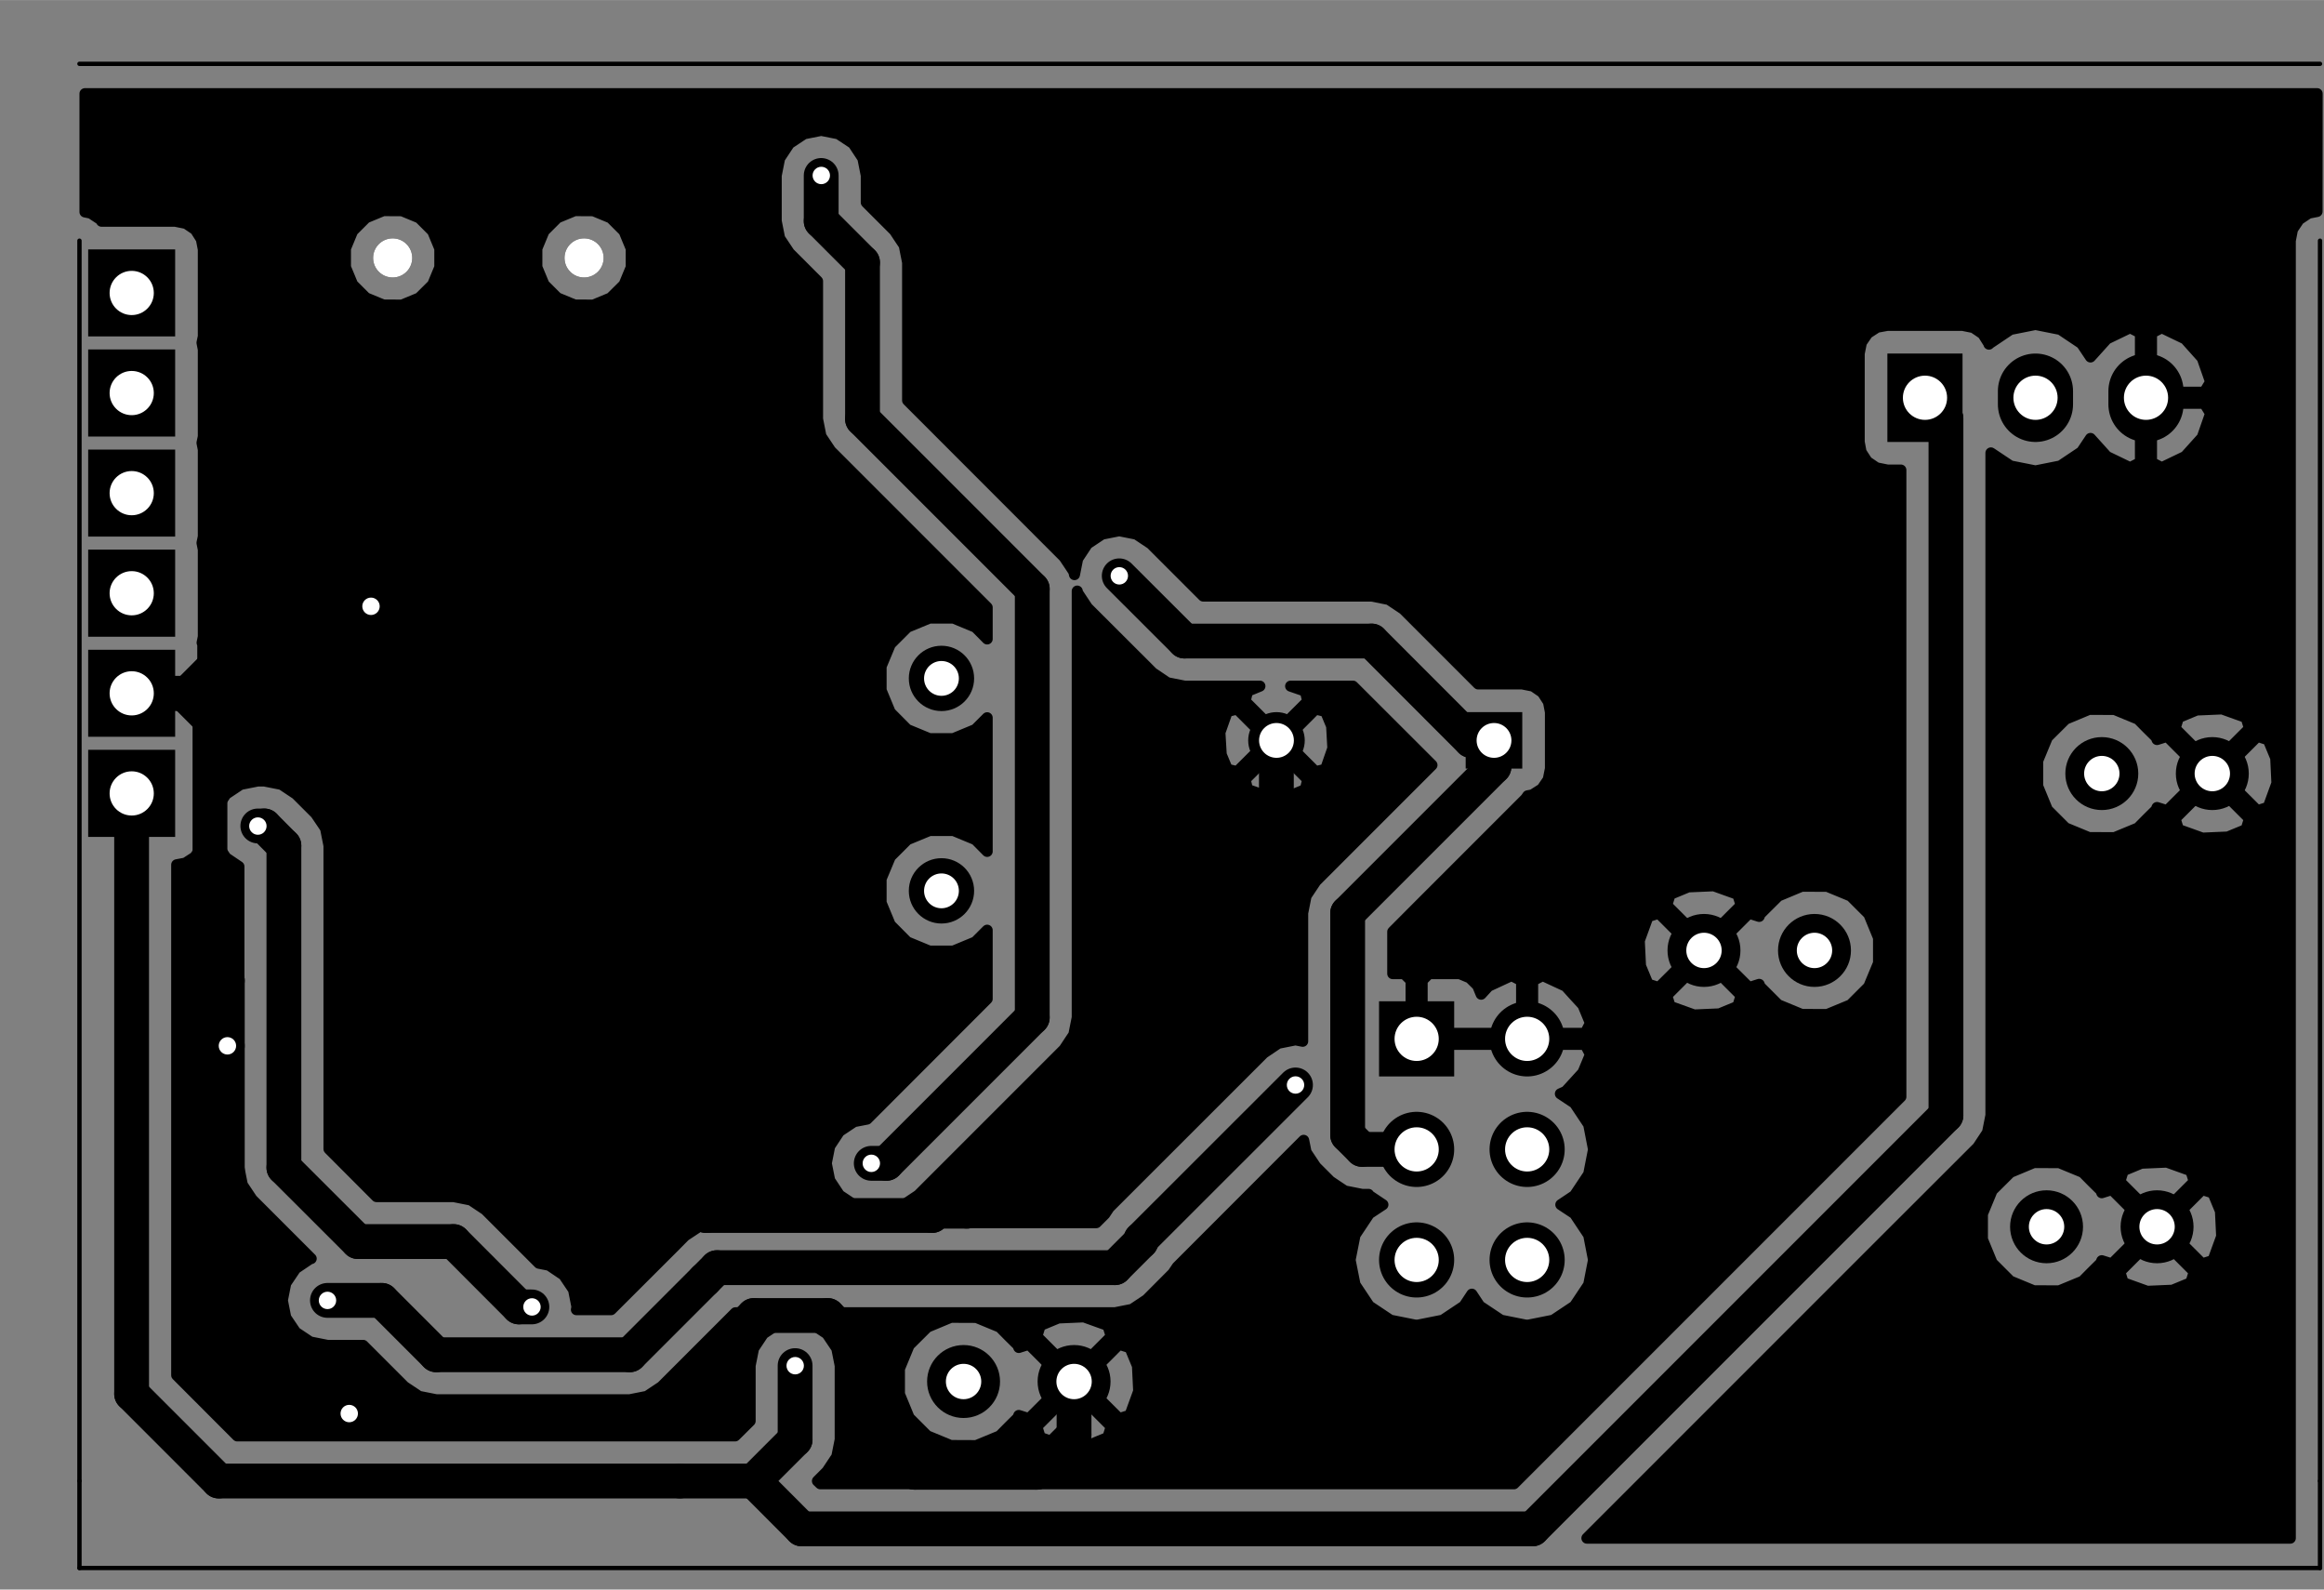 <?xml version="1.0" standalone="no"?>
 <!DOCTYPE svg PUBLIC "-//W3C//DTD SVG 1.1//EN" 
 "http://www.w3.org/Graphics/SVG/1.1/DTD/svg11.dtd"> 
<svg xmlns="http://www.w3.org/2000/svg" version="1.1" 
    width="5.342cm" height="3.653cm" viewBox="0 0 21030 14380 ">
<rect x="0" y="0" width="21030" height="14380" fill="#808080" stroke="none"/>
<title>SVG Picture created as cam-chassis-B_Cu.svg date 2015/07/31 09:03:59 </title>
  <desc>Picture generated by PCBNEW </desc>
<g style="fill:#000000; fill-opacity:1;stroke:#000000; stroke-opacity:1;
stroke-linecap:round; stroke-linejoin:round; "
 transform="translate(0 0) scale(1 1)">
</g>
<g style="fill:#000000; fill-opacity:0.0; 
stroke:#000000; stroke-width:-0; stroke-opacity:1; 
stroke-linecap:round; stroke-linejoin:round;">
</g>
<g style="fill:#000000; fill-opacity:0.0; 
stroke:#000000; stroke-width:39.37; stroke-opacity:1; 
stroke-linecap:round; stroke-linejoin:round;">
<path d="M719 14185
L719 13398
" />
<path d="M20994 14185
L719 14185
" />
<path d="M20994 13398
L20994 14185
" />
<path d="M719 13398
L719 2177
" />
<path d="M20994 2177
L20994 13398
" />
<path d="M719 577
L20994 577
" />
</g>
<g style="fill:#000000; fill-opacity:0.0; 
stroke:#000000; stroke-width:0; stroke-opacity:1; 
stroke-linecap:round; stroke-linejoin:round;">
</g>
<g style="fill:#000000; fill-opacity:1.0; 
stroke:#000000; stroke-width:0; stroke-opacity:1; 
stroke-linecap:round; stroke-linejoin:round;">
<polyline style="fill-rule:evenodd;"
points="798,3043
798,2256
1585,2256
1585,3043
798,3043
" /> 
<polyline style="fill-rule:evenodd;"
points="798,3949
798,3161
1585,3161
1585,3949
798,3949
" /> 
<polyline style="fill-rule:evenodd;"
points="798,4854
798,4067
1585,4067
1585,4854
798,4854
" /> 
<polyline style="fill-rule:evenodd;"
points="798,5760
798,4972
1585,4972
1585,5760
798,5760
" /> 
<polyline style="fill-rule:evenodd;"
points="798,6665
798,5878
1585,5878
1585,6665
798,6665
" /> 
<polyline style="fill-rule:evenodd;"
points="798,7571
798,6783
1585,6783
1585,7571
798,7571
" /> 
<circle cx="8719.37" cy="12498" r="330" /> 
</g>
<g style="fill:#000000; fill-opacity:1.0; 
stroke:#000000; stroke-width:39.37; stroke-opacity:1; 
stroke-linecap:round; stroke-linejoin:round;">
</g>
<g style="fill:#000000; fill-opacity:1.0; 
stroke:#000000; stroke-width:0; stroke-opacity:1; 
stroke-linecap:round; stroke-linejoin:round;">
<circle cx="9719.37" cy="12498" r="330" /> 
</g>
<g style="fill:#000000; fill-opacity:1.0; 
stroke:#000000; stroke-width:39.37; stroke-opacity:1; 
stroke-linecap:round; stroke-linejoin:round;">
</g>
<g style="fill:#000000; fill-opacity:1.0; 
stroke:#000000; stroke-width:0; stroke-opacity:1; 
stroke-linecap:round; stroke-linejoin:round;">
<circle cx="18519.4" cy="11098" r="330" /> 
</g>
<g style="fill:#000000; fill-opacity:1.0; 
stroke:#000000; stroke-width:39.37; stroke-opacity:1; 
stroke-linecap:round; stroke-linejoin:round;">
</g>
<g style="fill:#000000; fill-opacity:1.0; 
stroke:#000000; stroke-width:0; stroke-opacity:1; 
stroke-linecap:round; stroke-linejoin:round;">
<circle cx="19519.4" cy="11098" r="330" /> 
</g>
<g style="fill:#000000; fill-opacity:1.0; 
stroke:#000000; stroke-width:39.37; stroke-opacity:1; 
stroke-linecap:round; stroke-linejoin:round;">
</g>
<g style="fill:#000000; fill-opacity:1.0; 
stroke:#000000; stroke-width:0; stroke-opacity:1; 
stroke-linecap:round; stroke-linejoin:round;">
<circle cx="16419.4" cy="8598.03" r="330" /> 
</g>
<g style="fill:#000000; fill-opacity:1.0; 
stroke:#000000; stroke-width:39.37; stroke-opacity:1; 
stroke-linecap:round; stroke-linejoin:round;">
</g>
<g style="fill:#000000; fill-opacity:1.0; 
stroke:#000000; stroke-width:0; stroke-opacity:1; 
stroke-linecap:round; stroke-linejoin:round;">
<circle cx="15419.4" cy="8598.03" r="330" /> 
</g>
<g style="fill:#000000; fill-opacity:1.0; 
stroke:#000000; stroke-width:39.37; stroke-opacity:1; 
stroke-linecap:round; stroke-linejoin:round;">
</g>
<g style="fill:#000000; fill-opacity:1.0; 
stroke:#000000; stroke-width:0; stroke-opacity:1; 
stroke-linecap:round; stroke-linejoin:round;">
<circle cx="19019.4" cy="6998.03" r="330" /> 
</g>
<g style="fill:#000000; fill-opacity:1.0; 
stroke:#000000; stroke-width:39.37; stroke-opacity:1; 
stroke-linecap:round; stroke-linejoin:round;">
</g>
<g style="fill:#000000; fill-opacity:1.0; 
stroke:#000000; stroke-width:0; stroke-opacity:1; 
stroke-linecap:round; stroke-linejoin:round;">
<circle cx="20019.4" cy="6998.03" r="330" /> 
</g>
<g style="fill:#000000; fill-opacity:1.0; 
stroke:#000000; stroke-width:39.37; stroke-opacity:1; 
stroke-linecap:round; stroke-linejoin:round;">
</g>
<g style="fill:#000000; fill-opacity:1.0; 
stroke:#000000; stroke-width:0; stroke-opacity:1; 
stroke-linecap:round; stroke-linejoin:round;">
<polyline style="fill-rule:evenodd;"
points="17759,3998
17079,3998
17079,3198
17759,3198
17759,3998
" /> 
</g>
<g style="fill:#000000; fill-opacity:1.0; 
stroke:#000000; stroke-width:680; stroke-opacity:1; 
stroke-linecap:round; stroke-linejoin:round;">
</g>
<g style="fill:#000000; fill-opacity:0.0; 
stroke:#000000; stroke-width:680; stroke-opacity:1; 
stroke-linecap:round; stroke-linejoin:round;">
<path d="M18419 3658
L18419 3538
" />
<path d="M19419 3658
L19419 3538
" />
</g>
<g style="fill:#000000; fill-opacity:0.0; 
stroke:#000000; stroke-width:0; stroke-opacity:1; 
stroke-linecap:round; stroke-linejoin:round;">
</g>
<g style="fill:#000000; fill-opacity:1.0; 
stroke:#000000; stroke-width:0; stroke-opacity:1; 
stroke-linecap:round; stroke-linejoin:round;">
<polyline style="fill-rule:evenodd;"
points="12479,9738
12479,9058
13159,9058
13159,9738
12479,9738
" /> 
</g>
<g style="fill:#000000; fill-opacity:1.0; 
stroke:#000000; stroke-width:680; stroke-opacity:1; 
stroke-linecap:round; stroke-linejoin:round;">
</g>
<g style="fill:#000000; fill-opacity:0.0; 
stroke:#000000; stroke-width:680; stroke-opacity:1; 
stroke-linecap:round; stroke-linejoin:round;">
<path d="M13819 9398
L13819 9398
" />
<path d="M12819 10398
L12819 10398
" />
<path d="M13819 10398
L13819 10398
" />
<path d="M12819 11398
L12819 11398
" />
<path d="M13819 11398
L13819 11398
" />
</g>
<g style="fill:#000000; fill-opacity:0.0; 
stroke:#000000; stroke-width:0; stroke-opacity:1; 
stroke-linecap:round; stroke-linejoin:round;">
</g>
<g style="fill:#000000; fill-opacity:1.0; 
stroke:#000000; stroke-width:0; stroke-opacity:1; 
stroke-linecap:round; stroke-linejoin:round;">
<polyline style="fill-rule:evenodd;"
points="13775,6442
13775,6953
13263,6953
13263,6442
13775,6442
" /> 
<circle cx="11550.9" cy="6698.03" r="255.906" /> 
</g>
<g style="fill:#000000; fill-opacity:1.0; 
stroke:#000000; stroke-width:39.37; stroke-opacity:1; 
stroke-linecap:round; stroke-linejoin:round;">
</g>
<g style="fill:#000000; fill-opacity:1.0; 
stroke:#000000; stroke-width:0; stroke-opacity:1; 
stroke-linecap:round; stroke-linejoin:round;">
<circle cx="5285.37" cy="2333.03" r="177" /> 
</g>
<g style="fill:#000000; fill-opacity:1.0; 
stroke:#000000; stroke-width:39.37; stroke-opacity:1; 
stroke-linecap:round; stroke-linejoin:round;">
</g>
<g style="fill:#000000; fill-opacity:1.0; 
stroke:#000000; stroke-width:0; stroke-opacity:1; 
stroke-linecap:round; stroke-linejoin:round;">
<circle cx="3553.37" cy="2333.03" r="177" /> 
</g>
<g style="fill:#000000; fill-opacity:1.0; 
stroke:#000000; stroke-width:39.37; stroke-opacity:1; 
stroke-linecap:round; stroke-linejoin:round;">
</g>
<g style="fill:#000000; fill-opacity:1.0; 
stroke:#000000; stroke-width:0; stroke-opacity:1; 
stroke-linecap:round; stroke-linejoin:round;">
<circle cx="8519.37" cy="6137.03" r="295.5" /> 
</g>
<g style="fill:#000000; fill-opacity:1.0; 
stroke:#000000; stroke-width:39.37; stroke-opacity:1; 
stroke-linecap:round; stroke-linejoin:round;">
</g>
<g style="fill:#000000; fill-opacity:1.0; 
stroke:#000000; stroke-width:0; stroke-opacity:1; 
stroke-linecap:round; stroke-linejoin:round;">
<circle cx="8519.37" cy="8059.03" r="295.5" /> 
</g>
<g style="fill:#000000; fill-opacity:1.0; 
stroke:#000000; stroke-width:39.37; stroke-opacity:1; 
stroke-linecap:round; stroke-linejoin:round;">
</g>
<g style="fill:#000000; fill-opacity:1.0; 
stroke:#000000; stroke-width:0; stroke-opacity:1; 
stroke-linecap:round; stroke-linejoin:round;">
<circle cx="3160.31" cy="12787.8" r="118.11" /> 
</g>
<g style="fill:#000000; fill-opacity:1.0; 
stroke:#000000; stroke-width:39.37; stroke-opacity:1; 
stroke-linecap:round; stroke-linejoin:round;">
</g>
<g style="fill:#000000; fill-opacity:1.0; 
stroke:#000000; stroke-width:0; stroke-opacity:1; 
stroke-linecap:round; stroke-linejoin:round;">
<circle cx="3357.16" cy="5484.65" r="118.11" /> 
</g>
<g style="fill:#000000; fill-opacity:1.0; 
stroke:#000000; stroke-width:39.37; stroke-opacity:1; 
stroke-linecap:round; stroke-linejoin:round;">
</g>
<g style="fill:#000000; fill-opacity:1.0; 
stroke:#000000; stroke-width:0; stroke-opacity:1; 
stroke-linecap:round; stroke-linejoin:round;">
<circle cx="2057.95" cy="9461.02" r="118.11" /> 
</g>
<g style="fill:#000000; fill-opacity:1.0; 
stroke:#000000; stroke-width:39.37; stroke-opacity:1; 
stroke-linecap:round; stroke-linejoin:round;">
</g>
<g style="fill:#000000; fill-opacity:1.0; 
stroke:#000000; stroke-width:0; stroke-opacity:1; 
stroke-linecap:round; stroke-linejoin:round;">
<circle cx="2333.54" cy="7472.84" r="118.11" /> 
</g>
<g style="fill:#000000; fill-opacity:1.0; 
stroke:#000000; stroke-width:39.37; stroke-opacity:1; 
stroke-linecap:round; stroke-linejoin:round;">
</g>
<g style="fill:#000000; fill-opacity:1.0; 
stroke:#000000; stroke-width:0; stroke-opacity:1; 
stroke-linecap:round; stroke-linejoin:round;">
<circle cx="4813.85" cy="11823.2" r="118.11" /> 
</g>
<g style="fill:#000000; fill-opacity:1.0; 
stroke:#000000; stroke-width:39.37; stroke-opacity:1; 
stroke-linecap:round; stroke-linejoin:round;">
</g>
<g style="fill:#000000; fill-opacity:1.0; 
stroke:#000000; stroke-width:0; stroke-opacity:1; 
stroke-linecap:round; stroke-linejoin:round;">
<circle cx="7195.74" cy="12354.7" r="118.11" /> 
</g>
<g style="fill:#000000; fill-opacity:1.0; 
stroke:#000000; stroke-width:39.37; stroke-opacity:1; 
stroke-linecap:round; stroke-linejoin:round;">
</g>
<g style="fill:#000000; fill-opacity:1.0; 
stroke:#000000; stroke-width:0; stroke-opacity:1; 
stroke-linecap:round; stroke-linejoin:round;">
<circle cx="7431.96" cy="1587.01" r="118.11" /> 
</g>
<g style="fill:#000000; fill-opacity:1.0; 
stroke:#000000; stroke-width:39.37; stroke-opacity:1; 
stroke-linecap:round; stroke-linejoin:round;">
</g>
<g style="fill:#000000; fill-opacity:1.0; 
stroke:#000000; stroke-width:0; stroke-opacity:1; 
stroke-linecap:round; stroke-linejoin:round;">
<circle cx="7884.72" cy="10524" r="118.11" /> 
</g>
<g style="fill:#000000; fill-opacity:1.0; 
stroke:#000000; stroke-width:39.37; stroke-opacity:1; 
stroke-linecap:round; stroke-linejoin:round;">
</g>
<g style="fill:#000000; fill-opacity:1.0; 
stroke:#000000; stroke-width:0; stroke-opacity:1; 
stroke-linecap:round; stroke-linejoin:round;">
<circle cx="11723.3" cy="9815.35" r="118.11" /> 
</g>
<g style="fill:#000000; fill-opacity:1.0; 
stroke:#000000; stroke-width:39.37; stroke-opacity:1; 
stroke-linecap:round; stroke-linejoin:round;">
</g>
<g style="fill:#000000; fill-opacity:1.0; 
stroke:#000000; stroke-width:0; stroke-opacity:1; 
stroke-linecap:round; stroke-linejoin:round;">
<circle cx="2963.46" cy="11764.2" r="118.11" /> 
</g>
<g style="fill:#000000; fill-opacity:1.0; 
stroke:#000000; stroke-width:39.37; stroke-opacity:1; 
stroke-linecap:round; stroke-linejoin:round;">
</g>
<g style="fill:#000000; fill-opacity:1.0; 
stroke:#000000; stroke-width:0; stroke-opacity:1; 
stroke-linecap:round; stroke-linejoin:round;">
<circle cx="10128.8" cy="5209.06" r="118.11" /> 
</g>
<g style="fill:#000000; fill-opacity:1.0; 
stroke:#000000; stroke-width:39.37; stroke-opacity:1; 
stroke-linecap:round; stroke-linejoin:round;">
</g>
<g style="fill:#000000; fill-opacity:1.0; 
stroke:#000000; stroke-width:314.961; stroke-opacity:1; 
stroke-linecap:round; stroke-linejoin:round;">
</g>
<g style="fill:#000000; fill-opacity:0.0; 
stroke:#000000; stroke-width:314.961; stroke-opacity:1; 
stroke-linecap:round; stroke-linejoin:round;">
<path d="M8475 10957
L8435 10996
" />
<path d="M11550 8157
L8750 10957
" />
<path d="M8750 10957
L8475 10957
" />
<path d="M11550 6698
L11550 8157
" />
<path d="M3357 7964
L3357 5484
" />
<path d="M6388 10996
L3357 7964
" />
<path d="M8435 10996
L6388 10996
" />
<path d="M3160 12787
L5935 12787
" />
<path d="M9719 12980
L9719 12498
" />
<path d="M9380 13319
L9719 12980
" />
<path d="M8278 13319
L9380 13319
" />
<path d="M7766 12807
L8278 13319
" />
<path d="M7766 12177
L7766 12807
" />
<path d="M7491 11901
L7766 12177
" />
<path d="M6821 11901
L7491 11901
" />
<path d="M5935 12787
L6821 11901
" />
<path d="M1191 6272
L1703 6272
" />
<path d="M1703 6272
L2491 5484
" />
<path d="M2491 5484
L3357 5484
" />
<path d="M2057 9461
L2057 8870
" />
<path d="M1900 6508
L1664 6272
" />
<path d="M1900 8712
L1900 6508
" />
<path d="M2057 8870
L1900 8712
" />
<path d="M1664 6272
L1191 6272
" />
<path d="M3160 12787
L2865 12787
" />
<path d="M2865 12787
L2057 11980
" />
<path d="M2057 11980
L2057 9461
" />
</g>
<g style="fill:#000000; fill-opacity:0.0; 
stroke:#000000; stroke-width:157.48; stroke-opacity:1; 
stroke-linecap:round; stroke-linejoin:round;">
<path d="M9719 12783
L9719 12498
" />
<path d="M2865 12787
L2057 11980
" />
<path d="M2057 11980
L2057 9461
" />
<path d="M1191 6272
L1585 6272
" />
<path d="M1585 6272
L2372 5484
" />
<path d="M2372 5484
L3357 5484
" />
<path d="M1664 6272
L1191 6272
" />
</g>
<g style="fill:#000000; fill-opacity:0.0; 
stroke:#000000; stroke-width:314.961; stroke-opacity:1; 
stroke-linecap:round; stroke-linejoin:round;">
<path d="M2333 7472
L2392 7472
" />
<path d="M2392 7472
L2569 7650
" />
<path d="M2569 7650
L2569 10563
" />
<path d="M2569 10563
L3239 11232
" />
<path d="M3239 11232
L4105 11232
" />
<path d="M4105 11232
L4695 11823
" />
<path d="M4695 11823
L4813 11823
" />
<path d="M6841 13417
L6841 13378
" />
<path d="M7195 13024
L7195 12354
" />
<path d="M6841 13378
L7195 13024
" />
<path d="M17419 3598
L17609 3787
" />
<path d="M17609 3787
L17609 10090
" />
<path d="M17609 10090
L13868 13831
" />
<path d="M13868 13831
L7254 13831
" />
<path d="M7254 13831
L6841 13417
" />
<path d="M6841 13417
L6821 13398
" />
<path d="M6821 13398
L6152 13398
" />
<path d="M1191 12610
L1191 7177
" />
<path d="M1979 13398
L1191 12610
" />
<path d="M6152 13398
L1979 13398
" />
<path d="M9341 5327
L7805 3791
" />
<path d="M7805 3791
L7805 2374
" />
<path d="M7805 2374
L7431 2000
" />
<path d="M7431 2000
L7431 1587
" />
<path d="M9341 9205
L9341 5327
" />
<path d="M8022 10524
L9341 9205
" />
<path d="M7884 10524
L8022 10524
" />
<path d="M6378 11577
L6487 11468
" />
<path d="M10325 11232
L10325 11212
" />
<path d="M10089 11468
L10325 11232
" />
<path d="M6487 11468
L10089 11468
" />
<path d="M2963 11764
L3455 11764
" />
<path d="M10325 11212
L11723 9815
" />
<path d="M5699 12256
L6378 11577
" />
<path d="M3947 12256
L5699 12256
" />
<path d="M3455 11764
L3947 12256
" />
<path d="M13519 6698
L13310 6698
" />
<path d="M13310 6698
L12412 5799
" />
<path d="M10719 5799
L10128 5209
" />
<path d="M12412 5799
L10719 5799
" />
<path d="M13519 6698
L13519 6936
" />
<path d="M13519 6936
L12195 8260
" />
<path d="M12195 8260
L12195 10268
" />
<path d="M12195 10268
L12325 10398
" />
<path d="M12325 10398
L12819 10398
" />
</g>
<g style="fill:#000000; fill-opacity:1.0; 
stroke:#000000; stroke-width:100; stroke-opacity:1; 
stroke-linecap:round; stroke-linejoin:round;">
<polyline style="fill-rule:evenodd;"
points="20967,1913
20891,1928
20804,1986
20745,2074
20725,2177
20725,13915
14360,13915
17063,11212
17939,11212
18027,11426
18190,11589
18403,11677
18634,11678
18847,11590
18931,11505
19182,11505
19213,11604
19430,11682
19660,11672
19825,11604
19856,11505
19519,11168
19182,11505
18931,11505
19010,11427
19019,11405
19111,11434
19448,11098
19590,11098
19927,11434
20025,11403
20104,11186
20093,10956
20025,10792
19927,10761
19590,11098
19448,11098
19111,10761
19019,10790
19011,10769
18931,10690
19182,10690
19519,11027
19856,10690
19825,10591
19608,10513
19377,10523
19213,10591
19182,10690
18931,10690
18848,10606
18635,10518
18404,10517
18191,10606
18027,10769
17939,10982
17939,11212
17063,11212
17897,10379
17897,10379
17985,10246
17997,10186
18016,10090
18016,10090
18016,7112
18439,7112
18527,7326
18690,7489
18903,7577
19134,7578
19347,7490
19431,7405
19682,7405
19713,7504
19930,7582
20160,7572
20325,7504
20356,7405
20019,7068
19682,7405
19431,7405
19510,7327
19519,7305
19611,7334
19948,6998
20090,6998
20427,7334
20525,7303
20604,7086
20593,6856
20525,6692
20427,6661
20090,6998
19948,6998
19611,6661
19519,6690
19511,6669
19431,6590
19682,6590
20019,6927
20356,6590
20325,6491
20108,6413
19877,6423
19713,6491
19682,6590
19431,6590
19348,6506
19135,6418
18904,6417
18691,6506
18527,6669
18439,6882
18439,7112
18016,7112
18016,4097
18193,4215
18419,4260
18645,4215
18836,4087
18917,3966
19064,4129
19271,4229
19278,4230
19369,4183
19369,3648
19469,3648
19469,4183
19560,4230
19566,4229
19774,4129
19928,3958
20004,3740
19947,3648
19469,3648
19369,3648
19361,3648
19361,3548
19369,3548
19369,3012
19469,3012
19469,3548
19947,3548
20004,3455
19928,3238
19774,3066
19566,2966
19560,2965
19469,3012
19369,3012
19278,2965
19271,2966
19064,3066
18917,3229
18836,3108
18645,2980
18419,2935
18193,2980
18002,3108
17998,3113
17996,3105
17942,3020
17858,2963
17759,2943
17079,2943
16986,2960
16901,3015
16844,3098
16824,3198
16824,3998
16841,4090
16896,4175
16980,4232
17079,4252
17201,4252
17201,9922
13700,13423
7423,13423
7397,13398
7483,13312
7483,13312
7553,13207
7572,13179
7603,13024
7603,13024
7603,12612
8139,12612
8227,12826
8390,12989
8603,13077
8834,13078
9047,12990
9131,12905
9382,12905
9413,13004
9630,13082
9860,13072
10025,13004
10056,12905
9719,12568
9382,12905
9131,12905
9210,12827
9219,12805
9311,12834
9648,12498
9790,12498
10127,12834
10225,12803
10304,12586
10293,12356
10225,12192
10127,12161
9790,12498
9648,12498
9311,12161
9219,12190
9211,12169
9131,12090
9382,12090
9719,12427
10056,12090
10025,11991
9808,11913
9577,11923
9413,11991
9382,12090
9131,12090
9048,12006
8835,11918
8604,11917
8391,12006
8227,12169
8139,12382
8139,12612
7603,12612
7603,12354
7572,12198
7483,12066
7351,11978
7195,11947
7039,11978
6907,12066
6819,12198
6788,12354
6788,12855
6652,12990
2147,12990
1599,12441
1599,7823
1678,7808
1763,7753
1820,7670
1840,7571
1840,7472
1926,7472
1957,7628
2045,7760
2162,7839
2162,10563
2162,10563
2193,10719
2281,10851
2816,11386
2807,11387
2675,11476
2586,11608
2555,11764
2586,11920
2675,12052
2807,12140
2963,12171
3286,12171
3659,12544
3659,12544
3763,12613
3791,12632
3947,12663
3947,12663
5699,12663
5699,12663
5855,12632
5987,12544
6655,11876
10089,11876
10089,11876
10245,11845
10377,11757
10613,11520
10613,11520
10653,11461
11797,10316
11819,10424
11907,10556
12037,10686
12037,10686
12116,10739
12169,10774
12325,10805
12384,10805
12390,10815
12514,10898
12390,10980
12262,11172
12217,11398
12262,11623
12390,11815
12582,11943
12807,11988
12830,11988
13056,11943
13248,11815
13319,11708
13390,11815
13582,11943
13807,11988
13830,11988
14056,11943
14248,11815
14376,11623
14420,11398
14376,11172
14248,10980
14124,10898
14248,10815
14376,10623
14420,10398
14376,10172
14248,9980
14120,9895
14169,9873
14324,9703
14392,9539
14344,9448
13869,9448
13869,9455
13769,9455
13769,9448
12869,9448
12869,9455
12769,9455
12769,9448
12761,9448
12761,9348
12769,9348
12769,8870
12869,8870
12869,9348
13769,9348
13769,8872
13869,8872
13869,9348
14344,9348
14392,9256
14324,9092
14244,9005
15082,9005
15113,9104
15330,9182
15560,9172
15725,9104
15756,9005
15419,8668
15082,9005
14244,9005
14169,8922
13960,8825
13869,8872
13769,8872
13678,8825
13469,8922
13403,8994
13371,8916
13300,8846
13209,8808
12931,8808
12869,8870
12769,8870
12706,8808
12603,8808
12603,8509
14834,8509
14845,8739
14913,8903
15011,8934
15348,8598
15490,8598
15827,8934
15919,8905
15927,8926
16090,9089
16303,9177
16534,9178
16747,9090
16910,8927
16999,8713
16999,8483
16911,8269
16748,8106
16535,8018
16304,8017
16091,8106
15927,8269
15919,8290
15827,8261
15490,8598
15348,8598
15011,8261
14913,8292
14834,8509
12603,8509
12603,8429
12841,8190
15082,8190
15419,8527
15756,8190
15725,8091
15508,8013
15277,8023
15113,8091
15082,8190
12841,8190
13807,7224
13824,7199
13867,7191
13953,7136
14010,7053
14030,6953
14030,6442
14012,6349
13957,6264
13874,6207
13775,6187
13376,6187
12700,5511
12568,5423
12412,5392
12412,5392
10888,5392
10416,4920
10284,4832
10128,4801
9972,4832
9840,4920
9752,5053
9723,5198
9717,5171
9676,5109
9629,5039
9629,5039
8213,3622
8213,2374
8213,2374
8182,2218
8145,2163
8094,2086
8094,2086
7839,1831
7839,1587
7808,1431
7720,1298
7587,1210
7431,1179
7276,1210
7143,1298
7055,1431
7024,1587
7024,2000
7024,2000
7055,2156
7143,2288
7398,2543
7398,3791
7398,3791
7429,3947
7517,4079
8933,5495
8933,5780
8828,5674
8628,5591
8411,5591
8210,5674
8057,5827
7973,6028
7973,6245
8056,6445
8209,6599
8410,6682
8627,6682
8827,6599
8933,6493
8933,7702
8828,7596
8628,7513
8411,7513
8210,7596
8057,7749
7973,7950
7973,8167
8056,8367
8209,8521
8410,8604
8627,8604
8827,8521
8933,8415
8933,9036
7846,10124
7728,10147
7596,10235
7508,10368
7477,10524
7508,10679
7596,10812
7728,10900
7884,10931
8022,10931
8022,10931
8178,10900
8310,10812
9629,9493
9629,9493
9686,9407
9717,9361
9748,9205
9748,7051
11267,7051
11289,7142
11479,7208
11680,7197
11812,7142
11834,7051
11550,6768
11267,7051
9748,7051
9748,6626
11039,6626
11051,6827
11106,6959
11196,6981
11480,6698
11621,6698
11904,6981
11995,6959
12061,6769
12050,6568
11995,6436
11904,6414
11621,6698
11480,6698
11196,6414
11106,6436
11039,6626
9748,6626
9748,5347
9752,5364
9840,5497
10431,6087
10431,6087
10510,6140
10563,6176
10719,6207
11401,6207
11289,6253
11267,6344
11550,6627
11834,6344
11812,6253
11679,6207
12243,6207
12958,6921
11907,7972
11819,8104
11788,8260
11788,8260
11788,9420
11723,9407
11567,9438
11435,9527
10037,10924
9997,10984
9920,11061
6487,11061
6487,11061
6331,11092
6198,11180
6198,11180
6090,11289
6090,11289
5530,11848
5216,11848
5221,11823
5190,11667
5101,11535
4969,11446
4877,11428
4393,10944
4261,10856
4105,10825
4105,10825
3407,10825
2977,10394
2977,7650
2977,7650
2946,7494
2932,7472
2857,7361
2857,7361
2680,7184
2548,7096
2392,7065
2392,7065
2333,7065
2177,7096
2045,7184
1957,7316
1926,7472
1840,7472
1840,6783
1830,6728
1835,6715
1835,6384
1773,6322
1241,6322
1241,6329
1141,6329
1141,6322
1133,6322
1133,6222
1141,6222
1141,6214
1241,6214
1241,6222
1773,6222
1835,6159
1835,5828
1829,5814
1840,5760
1840,4972
1828,4911
1840,4854
1840,4067
1828,4006
1840,3949
1840,3161
1828,3100
1840,3043
1840,2417
3126,2417
3191,2574
3311,2694
3468,2759
3637,2760
3794,2695
3915,2575
3980,2418
3980,2417
4858,2417
4923,2574
5043,2694
5200,2759
5369,2760
5526,2695
5647,2575
5712,2418
5712,2248
5647,2091
5527,1971
5370,1906
5200,1905
5043,1970
4923,2090
4858,2247
4858,2417
3980,2417
3980,2248
3915,2091
3795,1971
3638,1906
3468,1905
3311,1970
3191,2090
3126,2247
3126,2417
1840,2417
1840,2256
1822,2163
1768,2078
1684,2021
1585,2001
919,2001
910,1986
822,1928
769,1917
769,847
20968,847
20967,1913
" /> 
</g>
<g style="fill:#FFFFFF; fill-opacity:1.0; 
stroke:#FFFFFF; stroke-width:100; stroke-opacity:1; 
stroke-linecap:round; stroke-linejoin:round;">
</g>
<g style="fill:#FFFFFF; fill-opacity:1.0; 
stroke:#FFFFFF; stroke-width:0; stroke-opacity:1; 
stroke-linecap:round; stroke-linejoin:round;">
<circle cx="3160.31" cy="12787.8" r="78.74" /> 
</g>
<g style="fill:#FFFFFF; fill-opacity:1.0; 
stroke:#FFFFFF; stroke-width:39.37; stroke-opacity:1; 
stroke-linecap:round; stroke-linejoin:round;">
</g>
<g style="fill:#FFFFFF; fill-opacity:1.0; 
stroke:#FFFFFF; stroke-width:0; stroke-opacity:1; 
stroke-linecap:round; stroke-linejoin:round;">
<circle cx="3357.16" cy="5484.65" r="78.74" /> 
</g>
<g style="fill:#FFFFFF; fill-opacity:1.0; 
stroke:#FFFFFF; stroke-width:39.37; stroke-opacity:1; 
stroke-linecap:round; stroke-linejoin:round;">
</g>
<g style="fill:#FFFFFF; fill-opacity:1.0; 
stroke:#FFFFFF; stroke-width:0; stroke-opacity:1; 
stroke-linecap:round; stroke-linejoin:round;">
<circle cx="2057.95" cy="9461.02" r="78.74" /> 
</g>
<g style="fill:#FFFFFF; fill-opacity:1.0; 
stroke:#FFFFFF; stroke-width:39.37; stroke-opacity:1; 
stroke-linecap:round; stroke-linejoin:round;">
</g>
<g style="fill:#FFFFFF; fill-opacity:1.0; 
stroke:#FFFFFF; stroke-width:0; stroke-opacity:1; 
stroke-linecap:round; stroke-linejoin:round;">
<circle cx="2333.54" cy="7472.84" r="78.74" /> 
</g>
<g style="fill:#FFFFFF; fill-opacity:1.0; 
stroke:#FFFFFF; stroke-width:39.37; stroke-opacity:1; 
stroke-linecap:round; stroke-linejoin:round;">
</g>
<g style="fill:#FFFFFF; fill-opacity:1.0; 
stroke:#FFFFFF; stroke-width:0; stroke-opacity:1; 
stroke-linecap:round; stroke-linejoin:round;">
<circle cx="4813.85" cy="11823.2" r="78.74" /> 
</g>
<g style="fill:#FFFFFF; fill-opacity:1.0; 
stroke:#FFFFFF; stroke-width:39.37; stroke-opacity:1; 
stroke-linecap:round; stroke-linejoin:round;">
</g>
<g style="fill:#FFFFFF; fill-opacity:1.0; 
stroke:#FFFFFF; stroke-width:0; stroke-opacity:1; 
stroke-linecap:round; stroke-linejoin:round;">
<circle cx="7195.74" cy="12354.7" r="78.74" /> 
</g>
<g style="fill:#FFFFFF; fill-opacity:1.0; 
stroke:#FFFFFF; stroke-width:39.37; stroke-opacity:1; 
stroke-linecap:round; stroke-linejoin:round;">
</g>
<g style="fill:#FFFFFF; fill-opacity:1.0; 
stroke:#FFFFFF; stroke-width:0; stroke-opacity:1; 
stroke-linecap:round; stroke-linejoin:round;">
<circle cx="7431.96" cy="1587.01" r="78.74" /> 
</g>
<g style="fill:#FFFFFF; fill-opacity:1.0; 
stroke:#FFFFFF; stroke-width:39.37; stroke-opacity:1; 
stroke-linecap:round; stroke-linejoin:round;">
</g>
<g style="fill:#FFFFFF; fill-opacity:1.0; 
stroke:#FFFFFF; stroke-width:0; stroke-opacity:1; 
stroke-linecap:round; stroke-linejoin:round;">
<circle cx="7884.72" cy="10524" r="78.74" /> 
</g>
<g style="fill:#FFFFFF; fill-opacity:1.0; 
stroke:#FFFFFF; stroke-width:39.37; stroke-opacity:1; 
stroke-linecap:round; stroke-linejoin:round;">
</g>
<g style="fill:#FFFFFF; fill-opacity:1.0; 
stroke:#FFFFFF; stroke-width:0; stroke-opacity:1; 
stroke-linecap:round; stroke-linejoin:round;">
<circle cx="11723.3" cy="9815.35" r="78.74" /> 
</g>
<g style="fill:#FFFFFF; fill-opacity:1.0; 
stroke:#FFFFFF; stroke-width:39.37; stroke-opacity:1; 
stroke-linecap:round; stroke-linejoin:round;">
</g>
<g style="fill:#FFFFFF; fill-opacity:1.0; 
stroke:#FFFFFF; stroke-width:0; stroke-opacity:1; 
stroke-linecap:round; stroke-linejoin:round;">
<circle cx="2963.46" cy="11764.2" r="78.74" /> 
</g>
<g style="fill:#FFFFFF; fill-opacity:1.0; 
stroke:#FFFFFF; stroke-width:39.37; stroke-opacity:1; 
stroke-linecap:round; stroke-linejoin:round;">
</g>
<g style="fill:#FFFFFF; fill-opacity:1.0; 
stroke:#FFFFFF; stroke-width:0; stroke-opacity:1; 
stroke-linecap:round; stroke-linejoin:round;">
<circle cx="10128.8" cy="5209.06" r="78.74" /> 
</g>
<g style="fill:#FFFFFF; fill-opacity:1.0; 
stroke:#FFFFFF; stroke-width:39.37; stroke-opacity:1; 
stroke-linecap:round; stroke-linejoin:round;">
</g>
<g style="fill:#FFFFFF; fill-opacity:1.0; 
stroke:#FFFFFF; stroke-width:0; stroke-opacity:1; 
stroke-linecap:round; stroke-linejoin:round;">
<circle cx="1191.81" cy="2650" r="200" /> 
</g>
<g style="fill:#FFFFFF; fill-opacity:1.0; 
stroke:#FFFFFF; stroke-width:39.37; stroke-opacity:1; 
stroke-linecap:round; stroke-linejoin:round;">
</g>
<g style="fill:#FFFFFF; fill-opacity:1.0; 
stroke:#FFFFFF; stroke-width:0; stroke-opacity:1; 
stroke-linecap:round; stroke-linejoin:round;">
<circle cx="1191.81" cy="3555.51" r="200" /> 
</g>
<g style="fill:#FFFFFF; fill-opacity:1.0; 
stroke:#FFFFFF; stroke-width:39.37; stroke-opacity:1; 
stroke-linecap:round; stroke-linejoin:round;">
</g>
<g style="fill:#FFFFFF; fill-opacity:1.0; 
stroke:#FFFFFF; stroke-width:0; stroke-opacity:1; 
stroke-linecap:round; stroke-linejoin:round;">
<circle cx="1191.81" cy="4461.02" r="200" /> 
</g>
<g style="fill:#FFFFFF; fill-opacity:1.0; 
stroke:#FFFFFF; stroke-width:39.37; stroke-opacity:1; 
stroke-linecap:round; stroke-linejoin:round;">
</g>
<g style="fill:#FFFFFF; fill-opacity:1.0; 
stroke:#FFFFFF; stroke-width:0; stroke-opacity:1; 
stroke-linecap:round; stroke-linejoin:round;">
<circle cx="1191.81" cy="5366.54" r="200" /> 
</g>
<g style="fill:#FFFFFF; fill-opacity:1.0; 
stroke:#FFFFFF; stroke-width:39.37; stroke-opacity:1; 
stroke-linecap:round; stroke-linejoin:round;">
</g>
<g style="fill:#FFFFFF; fill-opacity:1.0; 
stroke:#FFFFFF; stroke-width:0; stroke-opacity:1; 
stroke-linecap:round; stroke-linejoin:round;">
<circle cx="1191.81" cy="6272.05" r="200" /> 
</g>
<g style="fill:#FFFFFF; fill-opacity:1.0; 
stroke:#FFFFFF; stroke-width:39.37; stroke-opacity:1; 
stroke-linecap:round; stroke-linejoin:round;">
</g>
<g style="fill:#FFFFFF; fill-opacity:1.0; 
stroke:#FFFFFF; stroke-width:0; stroke-opacity:1; 
stroke-linecap:round; stroke-linejoin:round;">
<circle cx="1191.81" cy="7177.56" r="200" /> 
</g>
<g style="fill:#FFFFFF; fill-opacity:1.0; 
stroke:#FFFFFF; stroke-width:39.37; stroke-opacity:1; 
stroke-linecap:round; stroke-linejoin:round;">
</g>
<g style="fill:#FFFFFF; fill-opacity:1.0; 
stroke:#FFFFFF; stroke-width:0; stroke-opacity:1; 
stroke-linecap:round; stroke-linejoin:round;">
<circle cx="8719.37" cy="12498" r="160" /> 
</g>
<g style="fill:#FFFFFF; fill-opacity:1.0; 
stroke:#FFFFFF; stroke-width:39.37; stroke-opacity:1; 
stroke-linecap:round; stroke-linejoin:round;">
</g>
<g style="fill:#FFFFFF; fill-opacity:1.0; 
stroke:#FFFFFF; stroke-width:0; stroke-opacity:1; 
stroke-linecap:round; stroke-linejoin:round;">
<circle cx="9719.37" cy="12498" r="160" /> 
</g>
<g style="fill:#FFFFFF; fill-opacity:1.0; 
stroke:#FFFFFF; stroke-width:39.37; stroke-opacity:1; 
stroke-linecap:round; stroke-linejoin:round;">
</g>
<g style="fill:#FFFFFF; fill-opacity:1.0; 
stroke:#FFFFFF; stroke-width:0; stroke-opacity:1; 
stroke-linecap:round; stroke-linejoin:round;">
<circle cx="18519.4" cy="11098" r="160" /> 
</g>
<g style="fill:#FFFFFF; fill-opacity:1.0; 
stroke:#FFFFFF; stroke-width:39.37; stroke-opacity:1; 
stroke-linecap:round; stroke-linejoin:round;">
</g>
<g style="fill:#FFFFFF; fill-opacity:1.0; 
stroke:#FFFFFF; stroke-width:0; stroke-opacity:1; 
stroke-linecap:round; stroke-linejoin:round;">
<circle cx="19519.4" cy="11098" r="160" /> 
</g>
<g style="fill:#FFFFFF; fill-opacity:1.0; 
stroke:#FFFFFF; stroke-width:39.37; stroke-opacity:1; 
stroke-linecap:round; stroke-linejoin:round;">
</g>
<g style="fill:#FFFFFF; fill-opacity:1.0; 
stroke:#FFFFFF; stroke-width:0; stroke-opacity:1; 
stroke-linecap:round; stroke-linejoin:round;">
<circle cx="16419.4" cy="8598.03" r="160" /> 
</g>
<g style="fill:#FFFFFF; fill-opacity:1.0; 
stroke:#FFFFFF; stroke-width:39.37; stroke-opacity:1; 
stroke-linecap:round; stroke-linejoin:round;">
</g>
<g style="fill:#FFFFFF; fill-opacity:1.0; 
stroke:#FFFFFF; stroke-width:0; stroke-opacity:1; 
stroke-linecap:round; stroke-linejoin:round;">
<circle cx="15419.4" cy="8598.03" r="160" /> 
</g>
<g style="fill:#FFFFFF; fill-opacity:1.0; 
stroke:#FFFFFF; stroke-width:39.37; stroke-opacity:1; 
stroke-linecap:round; stroke-linejoin:round;">
</g>
<g style="fill:#FFFFFF; fill-opacity:1.0; 
stroke:#FFFFFF; stroke-width:0; stroke-opacity:1; 
stroke-linecap:round; stroke-linejoin:round;">
<circle cx="19019.4" cy="6998.03" r="160" /> 
</g>
<g style="fill:#FFFFFF; fill-opacity:1.0; 
stroke:#FFFFFF; stroke-width:39.37; stroke-opacity:1; 
stroke-linecap:round; stroke-linejoin:round;">
</g>
<g style="fill:#FFFFFF; fill-opacity:1.0; 
stroke:#FFFFFF; stroke-width:0; stroke-opacity:1; 
stroke-linecap:round; stroke-linejoin:round;">
<circle cx="20019.4" cy="6998.03" r="160" /> 
</g>
<g style="fill:#FFFFFF; fill-opacity:1.0; 
stroke:#FFFFFF; stroke-width:39.37; stroke-opacity:1; 
stroke-linecap:round; stroke-linejoin:round;">
</g>
<g style="fill:#FFFFFF; fill-opacity:1.0; 
stroke:#FFFFFF; stroke-width:0; stroke-opacity:1; 
stroke-linecap:round; stroke-linejoin:round;">
<circle cx="17419.4" cy="3598.03" r="200" /> 
</g>
<g style="fill:#FFFFFF; fill-opacity:1.0; 
stroke:#FFFFFF; stroke-width:39.37; stroke-opacity:1; 
stroke-linecap:round; stroke-linejoin:round;">
</g>
<g style="fill:#FFFFFF; fill-opacity:1.0; 
stroke:#FFFFFF; stroke-width:0; stroke-opacity:1; 
stroke-linecap:round; stroke-linejoin:round;">
<circle cx="18419.4" cy="3598.03" r="200" /> 
</g>
<g style="fill:#FFFFFF; fill-opacity:1.0; 
stroke:#FFFFFF; stroke-width:39.37; stroke-opacity:1; 
stroke-linecap:round; stroke-linejoin:round;">
</g>
<g style="fill:#FFFFFF; fill-opacity:1.0; 
stroke:#FFFFFF; stroke-width:0; stroke-opacity:1; 
stroke-linecap:round; stroke-linejoin:round;">
<circle cx="19419.4" cy="3598.03" r="200" /> 
</g>
<g style="fill:#FFFFFF; fill-opacity:1.0; 
stroke:#FFFFFF; stroke-width:39.37; stroke-opacity:1; 
stroke-linecap:round; stroke-linejoin:round;">
</g>
<g style="fill:#FFFFFF; fill-opacity:1.0; 
stroke:#FFFFFF; stroke-width:0; stroke-opacity:1; 
stroke-linecap:round; stroke-linejoin:round;">
<circle cx="12819.4" cy="9398.03" r="200" /> 
</g>
<g style="fill:#FFFFFF; fill-opacity:1.0; 
stroke:#FFFFFF; stroke-width:39.37; stroke-opacity:1; 
stroke-linecap:round; stroke-linejoin:round;">
</g>
<g style="fill:#FFFFFF; fill-opacity:1.0; 
stroke:#FFFFFF; stroke-width:0; stroke-opacity:1; 
stroke-linecap:round; stroke-linejoin:round;">
<circle cx="13819.4" cy="9398.03" r="200" /> 
</g>
<g style="fill:#FFFFFF; fill-opacity:1.0; 
stroke:#FFFFFF; stroke-width:39.37; stroke-opacity:1; 
stroke-linecap:round; stroke-linejoin:round;">
</g>
<g style="fill:#FFFFFF; fill-opacity:1.0; 
stroke:#FFFFFF; stroke-width:0; stroke-opacity:1; 
stroke-linecap:round; stroke-linejoin:round;">
<circle cx="12819.4" cy="10398" r="200" /> 
</g>
<g style="fill:#FFFFFF; fill-opacity:1.0; 
stroke:#FFFFFF; stroke-width:39.37; stroke-opacity:1; 
stroke-linecap:round; stroke-linejoin:round;">
</g>
<g style="fill:#FFFFFF; fill-opacity:1.0; 
stroke:#FFFFFF; stroke-width:0; stroke-opacity:1; 
stroke-linecap:round; stroke-linejoin:round;">
<circle cx="13819.4" cy="10398" r="200" /> 
</g>
<g style="fill:#FFFFFF; fill-opacity:1.0; 
stroke:#FFFFFF; stroke-width:39.37; stroke-opacity:1; 
stroke-linecap:round; stroke-linejoin:round;">
</g>
<g style="fill:#FFFFFF; fill-opacity:1.0; 
stroke:#FFFFFF; stroke-width:0; stroke-opacity:1; 
stroke-linecap:round; stroke-linejoin:round;">
<circle cx="12819.4" cy="11398" r="200" /> 
</g>
<g style="fill:#FFFFFF; fill-opacity:1.0; 
stroke:#FFFFFF; stroke-width:39.37; stroke-opacity:1; 
stroke-linecap:round; stroke-linejoin:round;">
</g>
<g style="fill:#FFFFFF; fill-opacity:1.0; 
stroke:#FFFFFF; stroke-width:0; stroke-opacity:1; 
stroke-linecap:round; stroke-linejoin:round;">
<circle cx="13819.4" cy="11398" r="200" /> 
</g>
<g style="fill:#FFFFFF; fill-opacity:1.0; 
stroke:#FFFFFF; stroke-width:39.37; stroke-opacity:1; 
stroke-linecap:round; stroke-linejoin:round;">
</g>
<g style="fill:#FFFFFF; fill-opacity:1.0; 
stroke:#FFFFFF; stroke-width:0; stroke-opacity:1; 
stroke-linecap:round; stroke-linejoin:round;">
<circle cx="13519.4" cy="6698.03" r="157.48" /> 
</g>
<g style="fill:#FFFFFF; fill-opacity:1.0; 
stroke:#FFFFFF; stroke-width:39.37; stroke-opacity:1; 
stroke-linecap:round; stroke-linejoin:round;">
</g>
<g style="fill:#FFFFFF; fill-opacity:1.0; 
stroke:#FFFFFF; stroke-width:0; stroke-opacity:1; 
stroke-linecap:round; stroke-linejoin:round;">
<circle cx="11550.9" cy="6698.03" r="157.48" /> 
</g>
<g style="fill:#FFFFFF; fill-opacity:1.0; 
stroke:#FFFFFF; stroke-width:39.37; stroke-opacity:1; 
stroke-linecap:round; stroke-linejoin:round;">
</g>
<g style="fill:#FFFFFF; fill-opacity:1.0; 
stroke:#FFFFFF; stroke-width:0; stroke-opacity:1; 
stroke-linecap:round; stroke-linejoin:round;">
<circle cx="5285.37" cy="2333.03" r="177" /> 
</g>
<g style="fill:#FFFFFF; fill-opacity:1.0; 
stroke:#FFFFFF; stroke-width:39.37; stroke-opacity:1; 
stroke-linecap:round; stroke-linejoin:round;">
</g>
<g style="fill:#FFFFFF; fill-opacity:1.0; 
stroke:#FFFFFF; stroke-width:0; stroke-opacity:1; 
stroke-linecap:round; stroke-linejoin:round;">
<circle cx="3553.37" cy="2333.03" r="177" /> 
</g>
<g style="fill:#FFFFFF; fill-opacity:1.0; 
stroke:#FFFFFF; stroke-width:39.37; stroke-opacity:1; 
stroke-linecap:round; stroke-linejoin:round;">
</g>
<g style="fill:#FFFFFF; fill-opacity:1.0; 
stroke:#FFFFFF; stroke-width:0; stroke-opacity:1; 
stroke-linecap:round; stroke-linejoin:round;">
<circle cx="8519.37" cy="6137.03" r="157.5" /> 
</g>
<g style="fill:#FFFFFF; fill-opacity:1.0; 
stroke:#FFFFFF; stroke-width:39.37; stroke-opacity:1; 
stroke-linecap:round; stroke-linejoin:round;">
</g>
<g style="fill:#FFFFFF; fill-opacity:1.0; 
stroke:#FFFFFF; stroke-width:0; stroke-opacity:1; 
stroke-linecap:round; stroke-linejoin:round;">
<circle cx="8519.37" cy="8059.03" r="157.5" /> 
</g>
<g style="fill:#FFFFFF; fill-opacity:1.0; 
stroke:#FFFFFF; stroke-width:39.37; stroke-opacity:1; 
stroke-linecap:round; stroke-linejoin:round;">
</g>
<g style="fill:#000000; fill-opacity:1.0; 
stroke:#000000; stroke-width:39.37; stroke-opacity:1; 
stroke-linecap:round; stroke-linejoin:round;">
</g> 
</svg>
